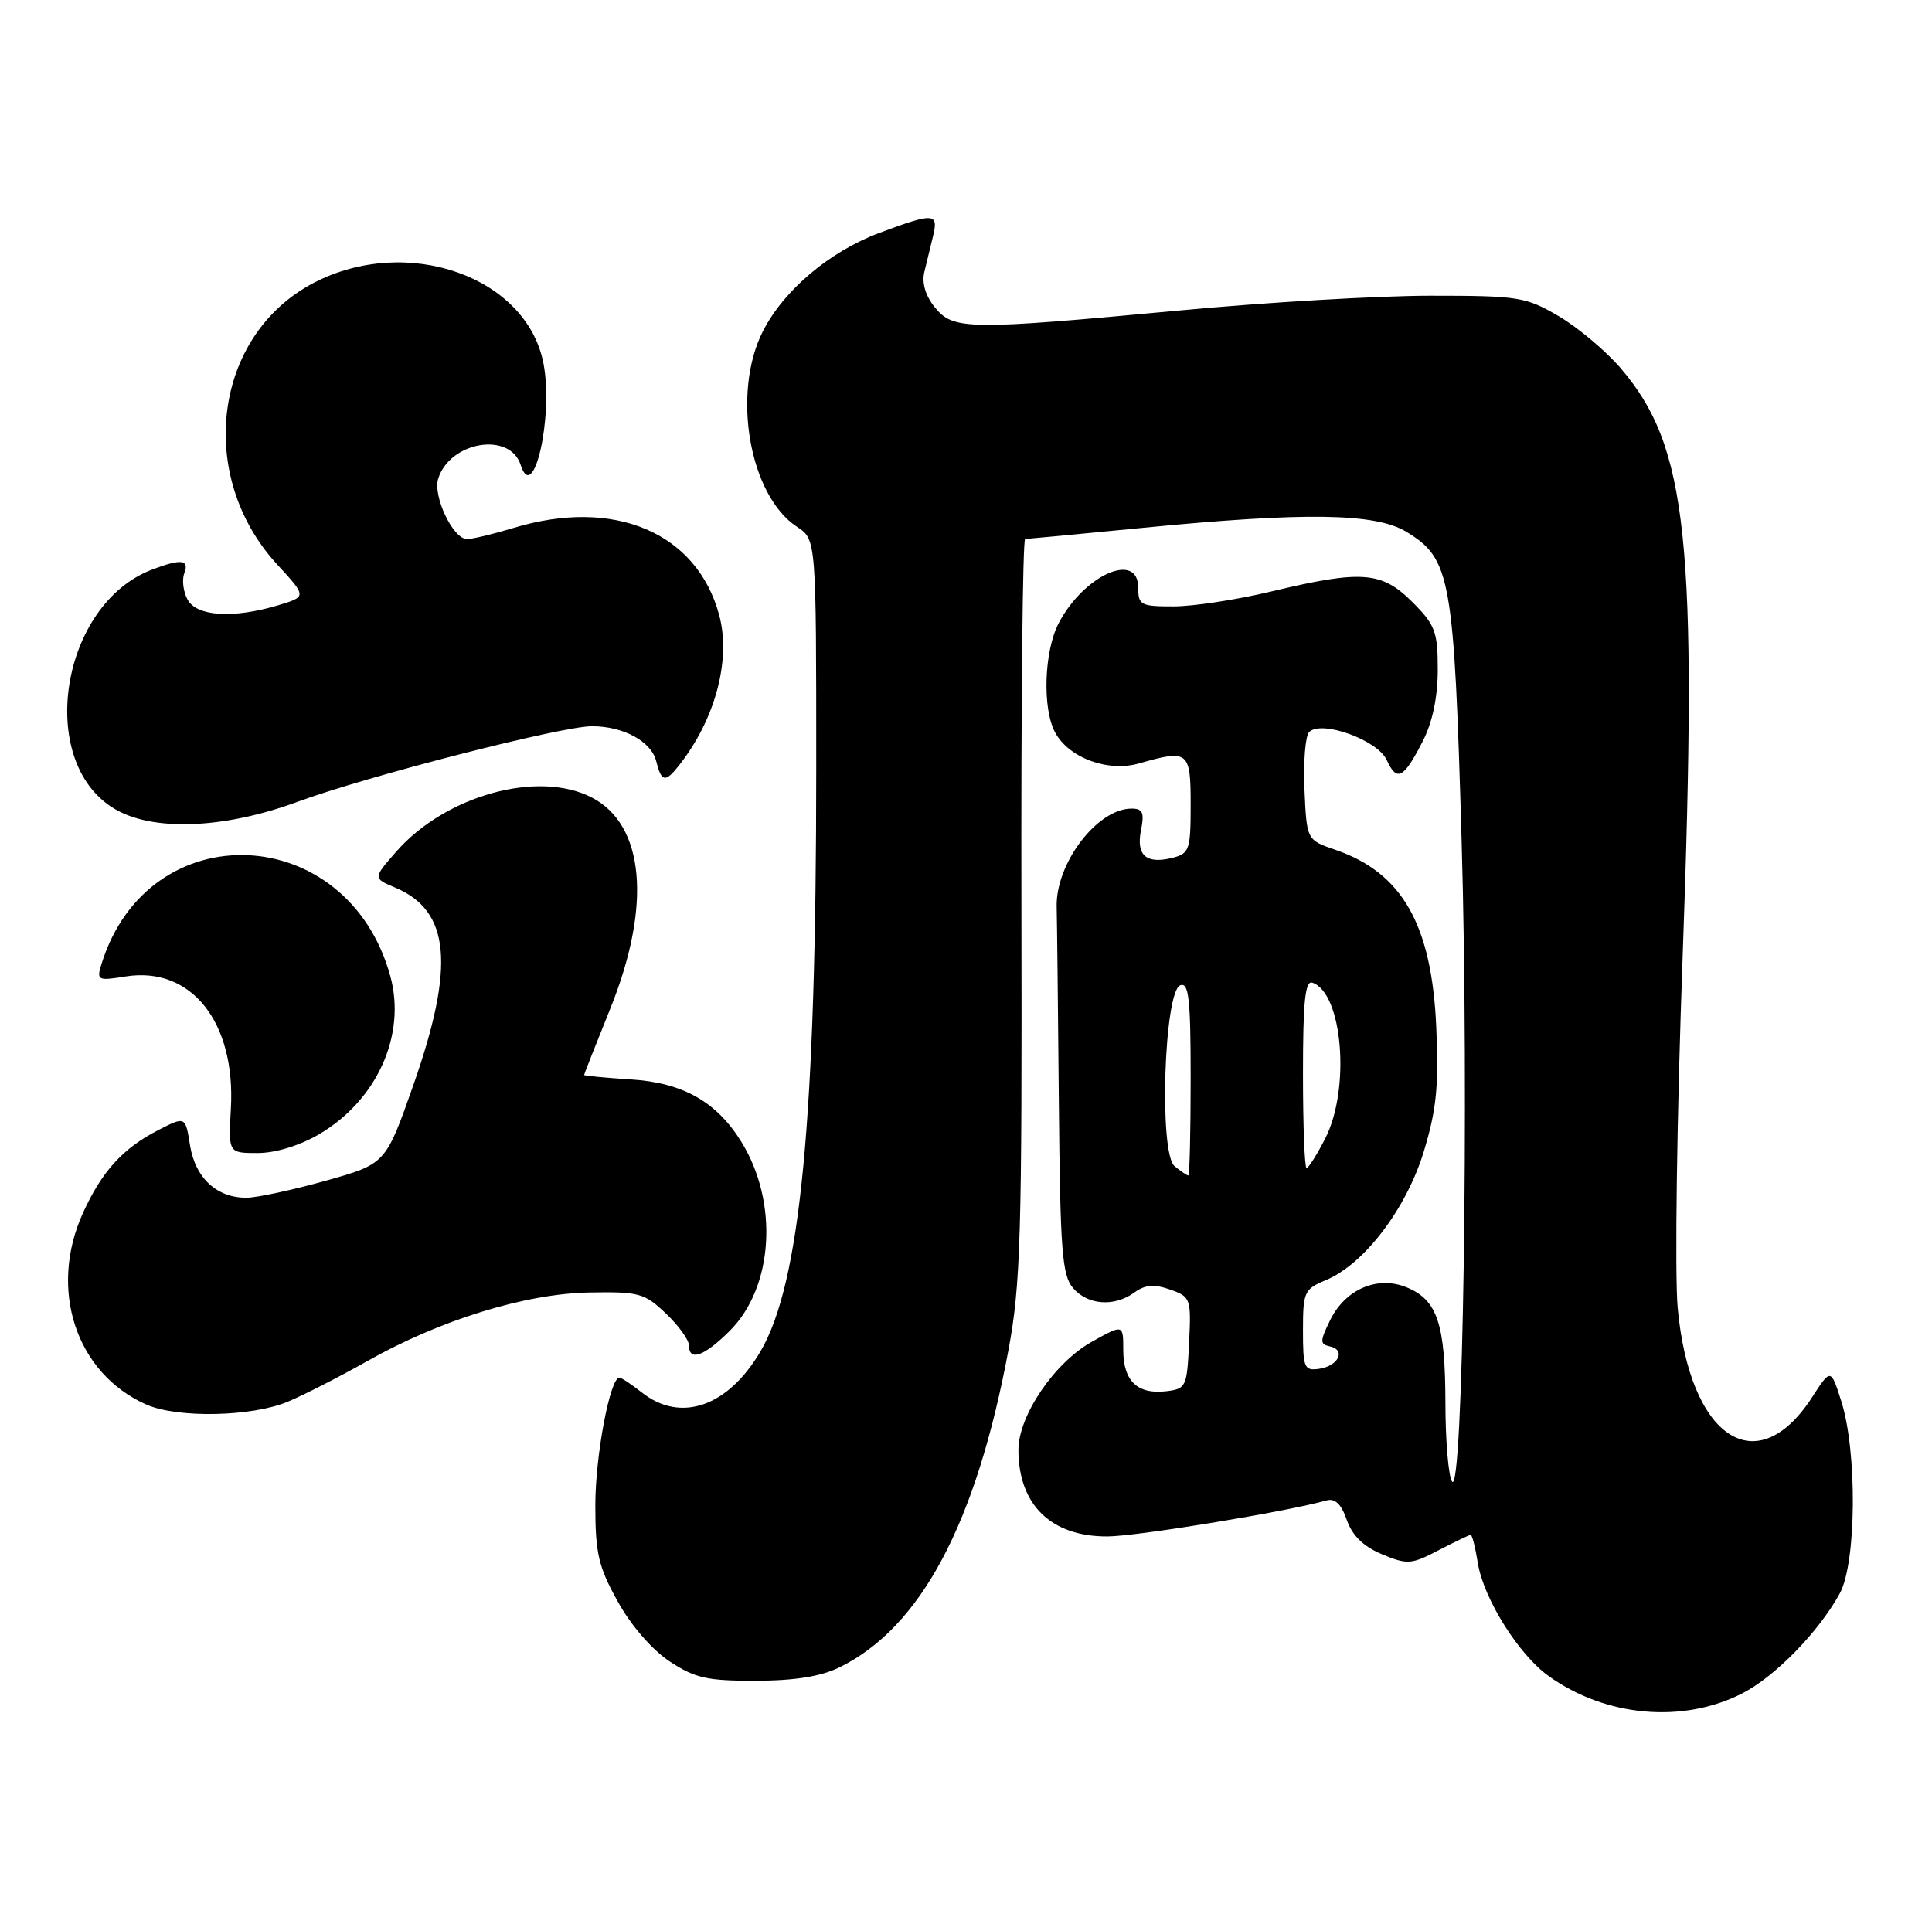 <?xml version="1.0" encoding="UTF-8" standalone="no"?>
<!DOCTYPE svg PUBLIC "-//W3C//DTD SVG 1.1//EN" "http://www.w3.org/Graphics/SVG/1.1/DTD/svg11.dtd" >
<svg xmlns="http://www.w3.org/2000/svg" xmlns:xlink="http://www.w3.org/1999/xlink" version="1.1" viewBox="0 0 258 256">
 <g >
 <path fill="currentColor"
d=" M 232.64 226.18 C 237.04 223.94 242.89 217.94 245.69 212.81 C 247.92 208.74 248.03 193.85 245.88 187.13 C 244.49 182.76 244.49 182.76 241.99 186.62 C 234.60 198.05 225.63 192.08 224.04 174.68 C 223.63 170.18 223.93 148.95 224.71 127.50 C 226.71 72.14 225.39 59.65 216.41 49.16 C 214.44 46.87 210.73 43.75 208.17 42.24 C 203.75 39.65 202.83 39.50 191.00 39.50 C 184.12 39.50 169.05 40.38 157.50 41.47 C 129.26 44.11 127.30 44.09 124.84 41.05 C 123.58 39.50 123.08 37.79 123.44 36.31 C 123.75 35.04 124.27 32.88 124.61 31.50 C 125.35 28.43 124.68 28.40 117.41 31.12 C 110.80 33.59 104.67 38.76 101.89 44.22 C 97.68 52.48 100.06 66.19 106.44 70.37 C 109.00 72.05 109.00 72.05 109.00 102.59 C 109.00 149.31 106.90 171.38 101.57 180.47 C 97.23 187.88 90.92 190.08 85.73 186.00 C 84.33 184.90 82.98 184.00 82.72 184.00 C 81.47 184.00 79.51 194.36 79.50 201.00 C 79.50 207.46 79.91 209.25 82.49 213.89 C 84.26 217.10 87.07 220.34 89.41 221.89 C 92.80 224.13 94.42 224.50 100.93 224.48 C 106.17 224.47 109.62 223.91 112.15 222.67 C 122.98 217.33 130.34 203.49 134.66 180.36 C 136.30 171.58 136.49 165.12 136.40 121.25 C 136.34 94.16 136.57 71.99 136.90 71.99 C 137.23 71.98 144.25 71.32 152.50 70.51 C 174.26 68.38 183.70 68.52 187.81 71.03 C 193.74 74.64 194.17 77.05 195.19 112.50 C 196.18 146.60 195.37 200.19 193.90 197.87 C 193.42 197.12 193.02 192.36 193.02 187.30 C 193.00 176.80 191.94 173.63 187.87 171.95 C 183.97 170.33 179.65 172.18 177.62 176.34 C 176.25 179.15 176.25 179.54 177.60 179.83 C 179.76 180.31 178.75 182.44 176.17 182.82 C 174.17 183.11 174.00 182.71 174.00 177.69 C 174.00 172.57 174.18 172.17 177.03 170.99 C 182.17 168.86 187.80 161.46 190.14 153.78 C 191.83 148.21 192.15 145.04 191.80 137.20 C 191.21 123.52 187.26 116.57 178.34 113.51 C 174.50 112.19 174.50 112.19 174.20 105.45 C 174.04 101.73 174.32 98.28 174.82 97.78 C 176.47 96.13 183.97 98.84 185.19 101.52 C 186.54 104.48 187.45 104.00 190.01 98.97 C 191.30 96.45 192.00 93.09 192.00 89.44 C 192.00 84.36 191.66 83.46 188.60 80.40 C 184.51 76.31 181.84 76.11 169.81 78.99 C 165.24 80.09 159.36 80.99 156.75 80.99 C 152.35 81.00 152.00 80.82 152.00 78.50 C 152.00 73.55 144.70 76.82 141.36 83.27 C 139.42 87.02 139.18 94.65 140.90 97.83 C 142.74 101.24 147.96 103.16 152.13 101.96 C 158.71 100.08 159.00 100.31 159.00 107.48 C 159.00 113.52 158.83 114.00 156.56 114.58 C 153.06 115.45 151.70 114.25 152.37 110.88 C 152.84 108.54 152.60 108.00 151.11 108.00 C 146.51 108.00 140.93 115.36 141.11 121.19 C 141.16 123.01 141.29 134.75 141.40 147.28 C 141.58 167.02 141.83 170.32 143.29 172.03 C 145.26 174.33 148.82 174.58 151.50 172.62 C 152.91 171.59 154.12 171.49 156.24 172.23 C 159.00 173.20 159.08 173.41 158.79 179.36 C 158.51 185.26 158.39 185.51 155.69 185.82 C 151.88 186.26 150.00 184.44 150.00 180.31 C 150.00 176.87 150.00 176.87 145.84 179.19 C 140.83 181.97 136.00 189.07 136.00 193.65 C 136.00 200.99 140.37 205.24 147.89 205.21 C 151.79 205.20 171.85 201.90 177.14 200.40 C 178.28 200.08 179.11 200.88 179.85 203.00 C 180.58 205.10 182.07 206.55 184.55 207.59 C 187.94 209.00 188.46 208.96 192.12 207.05 C 194.29 205.92 196.22 205.00 196.40 205.00 C 196.59 205.00 197.02 206.69 197.35 208.76 C 198.11 213.51 202.82 221.03 206.84 223.88 C 214.45 229.31 224.72 230.22 232.64 226.18 Z  M 38.50 187.19 C 40.70 186.26 45.42 183.84 49.00 181.82 C 58.68 176.33 70.15 172.78 78.68 172.63 C 85.34 172.51 86.07 172.71 88.93 175.44 C 90.62 177.05 92.00 178.96 92.00 179.69 C 92.00 181.89 94.04 181.16 97.47 177.73 C 103.30 171.90 103.99 160.58 99.01 152.52 C 95.70 147.15 91.20 144.61 84.25 144.17 C 80.81 143.95 78.00 143.68 78.00 143.58 C 78.00 143.47 79.58 139.48 81.50 134.71 C 87.04 120.96 86.10 110.17 79.03 106.52 C 71.88 102.82 59.52 106.23 52.94 113.72 C 49.80 117.30 49.80 117.30 52.77 118.55 C 60.13 121.64 60.80 129.00 55.18 144.98 C 51.50 155.45 51.50 155.45 43.50 157.70 C 39.10 158.93 34.36 159.95 32.97 159.97 C 28.98 160.02 26.08 157.35 25.38 152.99 C 24.76 149.08 24.76 149.08 21.13 150.94 C 16.40 153.37 13.60 156.46 11.08 162.00 C 6.45 172.22 10.13 183.40 19.50 187.58 C 23.66 189.44 33.68 189.24 38.50 187.19 Z  M 42.60 151.50 C 50.34 146.96 54.27 138.26 52.13 130.40 C 46.45 109.66 19.80 108.54 13.55 128.77 C 12.88 130.94 13.04 131.02 16.77 130.42 C 25.53 129.02 31.49 136.51 30.83 148.09 C 30.50 154.00 30.50 154.00 34.41 154.00 C 36.78 154.00 40.01 153.01 42.60 151.50 Z  M 39.77 107.08 C 49.12 103.64 74.98 97.00 79.05 97.00 C 83.25 97.00 86.97 99.02 87.63 101.67 C 88.33 104.46 88.84 104.56 90.66 102.25 C 95.51 96.12 97.65 88.12 96.04 82.15 C 93.07 71.12 82.02 66.44 68.59 70.51 C 65.89 71.33 63.09 72.00 62.37 72.00 C 60.50 72.00 57.78 66.28 58.52 63.92 C 60.10 58.95 68.11 57.63 69.53 62.10 C 71.24 67.47 73.91 55.67 72.59 48.62 C 70.40 36.94 54.35 31.28 41.88 37.79 C 28.51 44.78 26.10 63.56 37.04 75.42 C 40.97 79.69 40.97 79.69 37.12 80.85 C 31.12 82.64 26.25 82.33 25.04 80.07 C 24.47 79.01 24.28 77.44 24.61 76.57 C 25.32 74.73 24.19 74.60 20.32 76.07 C 8.12 80.69 4.76 101.61 15.19 107.97 C 20.29 111.09 29.86 110.74 39.77 107.08 Z  M 156.85 155.75 C 154.76 154.04 155.44 132.43 157.61 131.60 C 158.75 131.16 159.00 133.36 159.00 144.03 C 159.00 151.16 158.86 157.00 158.69 157.00 C 158.52 157.00 157.69 156.44 156.85 155.75 Z  M 174.00 143.42 C 174.00 133.80 174.29 130.93 175.25 131.25 C 179.29 132.58 180.36 145.41 176.98 152.04 C 175.87 154.22 174.74 156.00 174.48 156.00 C 174.22 156.00 174.00 150.34 174.00 143.42 Z "/>
</g>
</svg>